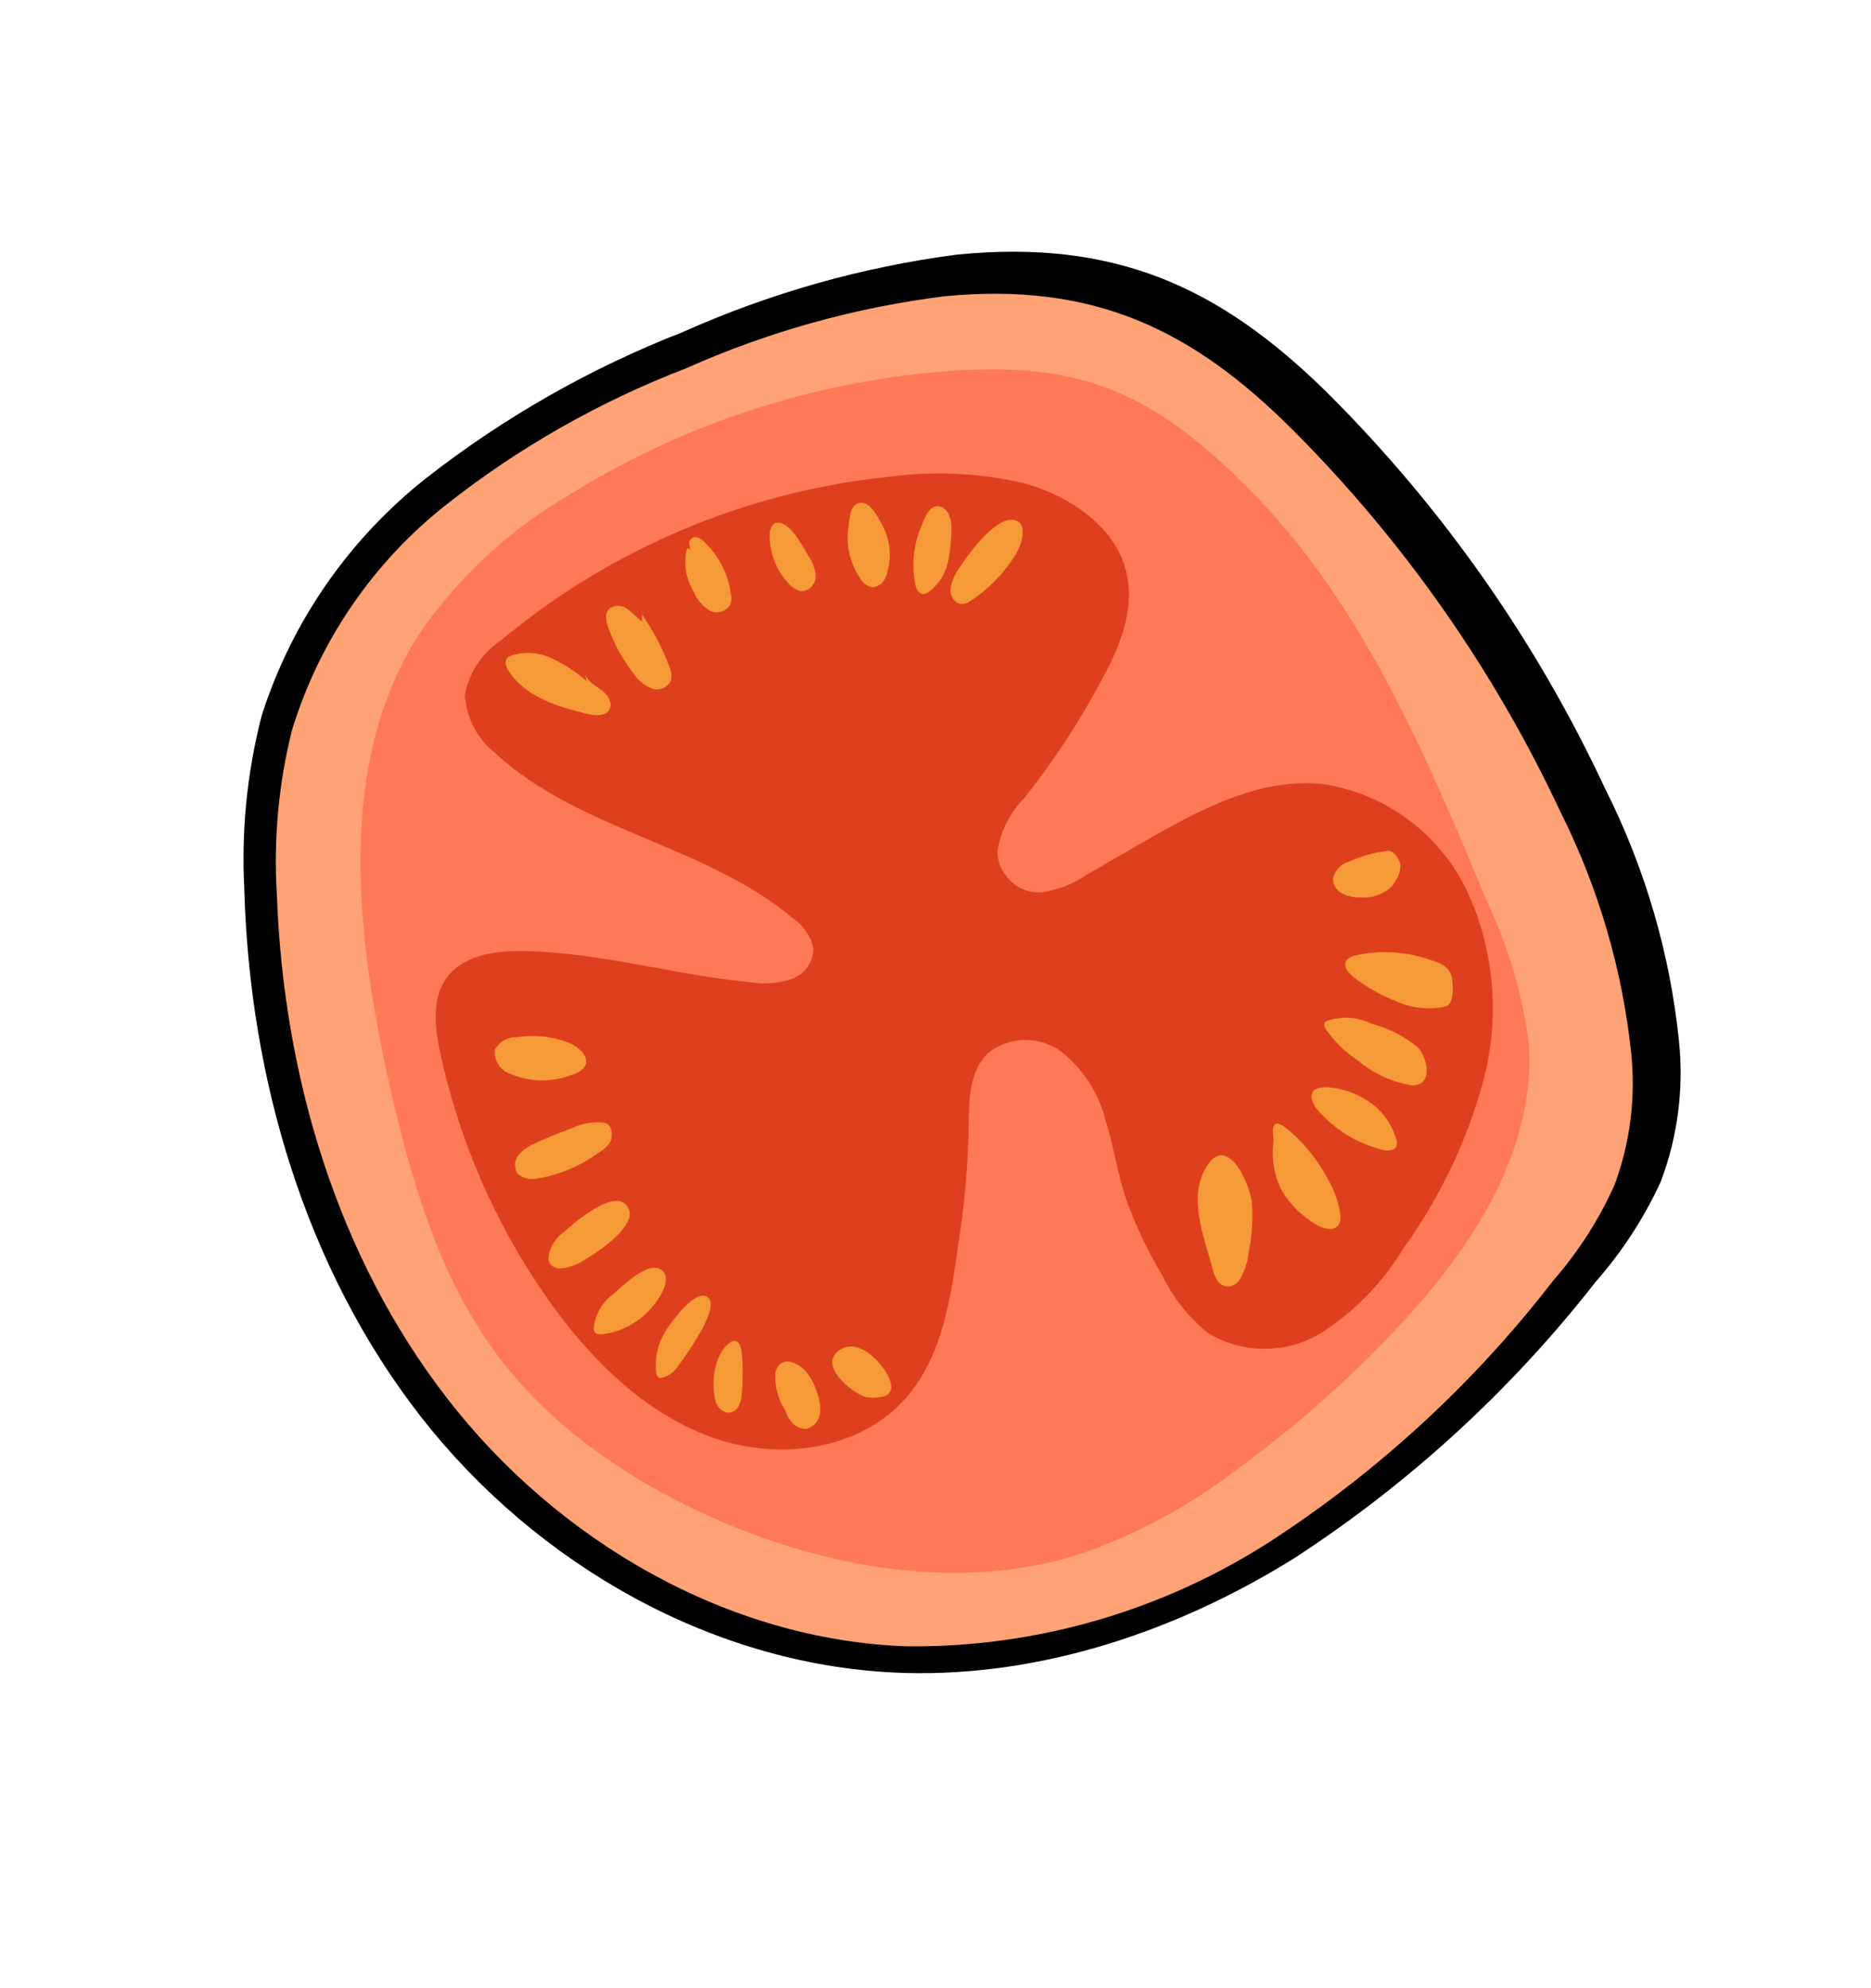 <svg
    width="16"
    height="17"
    viewBox="0 0 16 17"
    fill="none"
    xmlns="http://www.w3.org/2000/svg"
  >
    <path
      d="M5.948 3.121L5.955 3.119L5.962 3.115C6.68 2.794 7.44 2.579 8.219 2.477C8.851 2.415 9.36 2.481 9.813 2.657C10.268 2.834 10.684 3.129 11.12 3.555C12.091 4.518 12.883 5.646 13.46 6.887L13.46 6.887L13.464 6.894C13.784 7.534 13.986 8.226 14.058 8.938L14.058 8.938C14.094 9.293 14.048 9.653 13.923 9.988C13.792 10.27 13.621 10.532 13.415 10.765L13.409 10.772L13.404 10.779C12.702 11.676 11.857 12.451 10.902 13.071C9.947 13.665 8.848 14.031 7.756 14.003C6.23 13.963 4.776 13.131 3.835 11.925C2.895 10.718 2.436 9.162 2.391 7.597L2.391 7.597L2.391 7.59C2.366 7.123 2.412 6.656 2.528 6.203C2.767 5.459 3.223 4.804 3.837 4.321C4.479 3.821 5.19 3.416 5.948 3.121Z"
      fill="#ED190F"
      stroke="black"
      stroke-width="0.604"
    />
    <path
      d="M8.079 2.533C7.316 2.628 6.571 2.835 5.87 3.148C5.13 3.432 4.438 3.825 3.815 4.316C3.19 4.809 2.73 5.481 2.497 6.243C2.381 6.705 2.338 7.183 2.368 7.658C2.424 9.195 2.882 10.742 3.824 11.957C4.765 13.173 6.219 14.024 7.756 14.077C8.863 14.088 9.948 13.773 10.877 13.171C11.8 12.569 12.615 11.816 13.287 10.944C13.5 10.7 13.676 10.425 13.808 10.129C13.942 9.766 13.99 9.376 13.948 8.991C13.871 8.279 13.667 7.587 13.347 6.947C12.778 5.731 12.003 4.624 11.054 3.675C10.19 2.81 9.344 2.412 8.079 2.533Z"
      fill="#FFA276"
    />
    <path
      d="M4.855 4.239C4.357 4.531 3.928 4.927 3.598 5.401C2.87 6.517 3.042 7.981 3.333 9.286C3.511 10.062 3.731 10.847 4.191 11.502C4.688 12.207 5.435 12.704 6.23 13.036C7.185 13.432 8.273 13.601 9.255 13.282C9.74 13.11 10.194 12.863 10.6 12.548C11.092 12.188 11.55 11.782 11.966 11.336C12.589 10.669 13.143 9.826 13.072 8.907C13.017 8.493 12.897 8.09 12.718 7.714C12.193 6.447 11.643 5.145 10.674 4.174C9.85 3.349 9.239 3.084 8.078 3.175C6.934 3.267 5.829 3.631 4.855 4.239Z"
      fill="#FF7954"
    />
    <path
      d="M11.995 10.684C12.309 10.249 12.543 9.762 12.684 9.244C12.826 8.716 12.783 8.156 12.563 7.656C12.452 7.408 12.281 7.191 12.065 7.025C11.85 6.859 11.597 6.75 11.328 6.706C10.775 6.642 10.256 6.925 9.778 7.199C9.613 7.295 9.448 7.39 9.283 7.486C9.175 7.558 9.053 7.607 8.924 7.628C8.864 7.636 8.803 7.627 8.747 7.603C8.692 7.579 8.643 7.541 8.607 7.492C8.555 7.431 8.528 7.354 8.53 7.274C8.558 7.103 8.639 6.946 8.76 6.823C9.018 6.498 9.245 6.149 9.438 5.782C9.577 5.522 9.698 5.223 9.64 4.927C9.561 4.514 9.151 4.238 8.748 4.13C8.372 4.043 7.982 4.025 7.6 4.077C6.381 4.203 5.227 4.69 4.286 5.474C4.205 5.528 4.135 5.597 4.082 5.678C4.029 5.759 3.992 5.85 3.975 5.945C3.982 6.042 4.009 6.137 4.054 6.223C4.1 6.308 4.163 6.384 4.239 6.443C4.955 7.105 6.039 7.224 6.789 7.858C6.873 7.916 6.933 8.005 6.955 8.106C6.956 8.163 6.939 8.22 6.906 8.268C6.873 8.315 6.826 8.351 6.771 8.371C6.661 8.408 6.544 8.418 6.43 8.4C5.775 8.339 5.129 8.142 4.473 8.132C4.227 8.129 3.955 8.166 3.812 8.372C3.692 8.549 3.718 8.785 3.765 9.003C3.927 9.757 4.238 10.471 4.681 11.103C5.04 11.612 5.502 12.078 6.082 12.288C6.662 12.498 7.369 12.401 7.762 11.936C8.058 11.586 8.132 11.099 8.195 10.638C8.245 10.325 8.274 10.008 8.283 9.691C8.285 9.447 8.276 9.168 8.45 9.004C8.54 8.932 8.65 8.893 8.765 8.892C8.879 8.891 8.991 8.928 9.082 8.997C9.266 9.145 9.396 9.348 9.454 9.576C9.523 9.798 9.557 10.031 9.629 10.252C9.711 10.48 9.815 10.699 9.94 10.906C10.032 11.097 10.165 11.265 10.33 11.398C10.475 11.486 10.642 11.533 10.812 11.533C10.982 11.534 11.149 11.487 11.295 11.399C11.58 11.217 11.819 10.973 11.995 10.684Z"
      fill="#DE401D"
    />
    <path
      d="M5.016 5.823C4.928 5.747 4.83 5.683 4.726 5.632C4.62 5.58 4.499 5.569 4.386 5.601C4.365 5.605 4.346 5.616 4.332 5.632C4.325 5.649 4.323 5.667 4.326 5.684C4.328 5.702 4.336 5.719 4.347 5.733C4.487 5.956 4.766 6.043 5.022 6.104C5.09 6.12 5.178 6.127 5.212 6.066C5.245 6.006 5.192 5.933 5.135 5.894C5.079 5.855 5.01 5.814 4.999 5.745L5.016 5.823Z"
      fill="#F59A37"
    />
    <path
      d="M5.49 5.314C5.443 5.282 5.408 5.234 5.364 5.208C5.342 5.19 5.314 5.18 5.285 5.18C5.256 5.18 5.229 5.19 5.206 5.208C5.17 5.248 5.183 5.311 5.2 5.362C5.252 5.509 5.328 5.647 5.425 5.769C5.462 5.822 5.514 5.863 5.574 5.888C5.604 5.898 5.637 5.897 5.667 5.885C5.697 5.873 5.722 5.851 5.737 5.822C5.747 5.779 5.742 5.733 5.721 5.693C5.664 5.538 5.586 5.391 5.49 5.255L5.49 5.314Z"
      fill="#F59A37"
    />
    <path
      d="M5.906 4.712C5.905 4.705 5.901 4.698 5.895 4.694C5.889 4.69 5.882 4.688 5.874 4.689C5.859 4.751 5.856 4.817 5.866 4.88C5.876 4.944 5.899 5.005 5.933 5.06C5.959 5.126 6.005 5.181 6.065 5.218C6.096 5.236 6.132 5.24 6.165 5.231C6.199 5.222 6.228 5.2 6.245 5.17C6.256 5.141 6.258 5.109 6.25 5.079C6.228 4.91 6.148 4.753 6.024 4.635C6.004 4.611 5.976 4.596 5.946 4.592C5.915 4.592 5.885 4.627 5.894 4.652L5.906 4.712Z"
      fill="#F59A37"
    />
    <path
      d="M8.206 4.852C8.167 4.904 8.141 4.965 8.129 5.029C8.125 5.057 8.13 5.085 8.144 5.11C8.158 5.134 8.18 5.153 8.207 5.163C8.239 5.166 8.272 5.158 8.299 5.139C8.453 5.039 8.583 4.906 8.68 4.75C8.742 4.66 8.813 4.419 8.621 4.447C8.471 4.478 8.284 4.735 8.206 4.852Z"
      fill="#F59A37"
    />
    <path
      d="M7.826 4.991C7.833 5.028 7.851 5.074 7.889 5.079C7.91 5.079 7.93 5.072 7.946 5.059C8.027 4.997 8.084 4.908 8.106 4.808C8.127 4.709 8.137 4.608 8.136 4.506C8.137 4.443 8.106 4.334 8.024 4.329C7.943 4.324 7.915 4.419 7.889 4.475C7.815 4.637 7.793 4.817 7.826 4.991Z"
      fill="#F59A37"
    />
    <path
      d="M7.355 4.945C7.366 4.965 7.381 4.982 7.399 4.995C7.418 5.009 7.439 5.018 7.461 5.022C7.486 5.02 7.51 5.01 7.53 4.995C7.55 4.979 7.566 4.958 7.575 4.935C7.603 4.859 7.614 4.778 7.607 4.698C7.6 4.618 7.575 4.54 7.535 4.471C7.501 4.413 7.439 4.286 7.353 4.299C7.268 4.313 7.268 4.422 7.258 4.491C7.23 4.649 7.265 4.812 7.355 4.945Z"
      fill="#F59A37"
    />
    <path
      d="M6.629 4.472C6.601 4.488 6.586 4.522 6.582 4.555C6.576 4.705 6.626 4.851 6.723 4.966C6.766 5.019 6.826 5.07 6.889 5.049C6.916 5.04 6.939 5.022 6.955 4.997C6.971 4.973 6.978 4.944 6.975 4.916C6.969 4.858 6.949 4.803 6.915 4.757C6.871 4.687 6.751 4.438 6.629 4.472Z"
      fill="#F59A37"
    />
    <path
      d="M4.415 8.868C4.378 8.867 4.342 8.877 4.31 8.895C4.278 8.914 4.251 8.941 4.233 8.973C4.227 9.015 4.236 9.058 4.257 9.095C4.278 9.132 4.311 9.161 4.351 9.177C4.521 9.253 4.714 9.258 4.887 9.192C5.1 9.126 5.01 8.972 4.855 8.913C4.715 8.86 4.564 8.845 4.415 8.868Z"
      fill="#F59A37"
    />
    <path
      d="M5.17 9.6C5.075 9.588 4.978 9.604 4.892 9.646C4.782 9.688 4.671 9.729 4.565 9.781C4.513 9.802 4.468 9.836 4.432 9.879C4.414 9.901 4.405 9.929 4.404 9.957C4.403 9.985 4.411 10.013 4.427 10.036C4.448 10.054 4.472 10.068 4.498 10.075C4.525 10.083 4.552 10.084 4.579 10.079C4.776 10.05 4.962 9.972 5.121 9.854C5.158 9.834 5.19 9.805 5.215 9.771C5.246 9.719 5.236 9.612 5.17 9.6Z"
      fill="#F59A37"
    />
    <path
      d="M4.819 10.537C4.784 10.562 4.754 10.594 4.732 10.63C4.71 10.666 4.696 10.707 4.69 10.749C4.689 10.771 4.695 10.792 4.707 10.809C4.718 10.822 4.732 10.832 4.748 10.838C4.764 10.844 4.781 10.847 4.798 10.845C4.875 10.838 4.949 10.81 5.012 10.764C5.114 10.705 5.465 10.474 5.369 10.321C5.261 10.144 4.903 10.463 4.819 10.537Z"
      fill="#F59A37"
    />
    <path
      d="M5.25 11.061C5.202 11.094 5.162 11.138 5.132 11.188C5.103 11.239 5.084 11.295 5.078 11.353C5.077 11.366 5.081 11.38 5.087 11.391C5.098 11.41 5.127 11.409 5.149 11.409C5.319 11.389 5.474 11.303 5.581 11.17C5.641 11.105 5.773 10.9 5.63 10.845C5.524 10.804 5.321 10.996 5.25 11.061Z"
      fill="#F59A37"
    />
    <path
      d="M5.695 11.377C5.625 11.486 5.596 11.617 5.613 11.745C5.614 11.757 5.621 11.768 5.63 11.776C5.635 11.779 5.641 11.781 5.646 11.782C5.652 11.783 5.658 11.782 5.663 11.78C5.722 11.764 5.772 11.725 5.804 11.673C5.863 11.592 6.143 11.208 6.064 11.105C5.966 10.982 5.73 11.319 5.695 11.377Z"
      fill="#F59A37"
    />
    <path
      d="M6.128 11.656C6.097 11.758 6.093 11.866 6.116 11.969C6.121 11.998 6.135 12.025 6.156 12.045C6.177 12.065 6.205 12.078 6.234 12.08C6.253 12.078 6.27 12.071 6.285 12.061C6.3 12.05 6.311 12.035 6.319 12.019C6.334 11.985 6.343 11.948 6.344 11.911C6.353 11.803 6.354 11.694 6.345 11.586C6.325 11.336 6.158 11.531 6.128 11.656Z"
      fill="#F59A37"
    />
    <path
      d="M6.713 12.056C6.728 12.098 6.751 12.137 6.78 12.172C6.796 12.188 6.815 12.2 6.835 12.207C6.856 12.215 6.878 12.218 6.901 12.217C6.928 12.209 6.953 12.193 6.973 12.172C6.992 12.151 7.005 12.124 7.01 12.096C7.018 12.039 7.012 11.981 6.993 11.927C6.973 11.851 6.937 11.781 6.887 11.721C6.801 11.631 6.663 11.596 6.63 11.739C6.624 11.851 6.653 11.962 6.713 12.056Z"
      fill="#F59A37"
    />
    <path
      d="M7.401 11.945C7.442 11.954 7.483 11.954 7.524 11.946C7.547 11.945 7.57 11.938 7.59 11.924C7.639 11.895 7.622 11.818 7.596 11.768C7.527 11.629 7.322 11.426 7.166 11.554C7.011 11.681 7.267 11.899 7.401 11.945Z"
      fill="#F59A37"
    />
    <path
      d="M11.87 7.275C11.755 7.288 11.644 7.319 11.539 7.366C11.505 7.375 11.474 7.394 11.449 7.419C11.424 7.445 11.407 7.476 11.399 7.511C11.398 7.536 11.405 7.561 11.417 7.583C11.43 7.605 11.448 7.623 11.471 7.636C11.516 7.66 11.567 7.673 11.619 7.672C11.667 7.678 11.716 7.674 11.763 7.66C11.809 7.646 11.852 7.623 11.889 7.591C11.911 7.569 11.929 7.544 11.943 7.517C11.964 7.483 11.975 7.444 11.977 7.405C11.977 7.358 11.921 7.268 11.87 7.275Z"
      fill="#F59A37"
    />
    <path
      d="M11.602 8.167C11.584 8.169 11.566 8.174 11.55 8.184C11.534 8.193 11.52 8.206 11.509 8.221C11.487 8.27 11.534 8.322 11.58 8.359C11.69 8.443 11.81 8.511 11.939 8.561C12.072 8.622 12.221 8.637 12.364 8.606C12.44 8.583 12.428 8.407 12.412 8.343C12.38 8.251 12.3 8.228 12.21 8.2C12.014 8.135 11.804 8.124 11.602 8.167Z"
      fill="#F59A37"
    />
    <path
      d="M11.733 8.755C11.617 8.697 11.482 8.686 11.358 8.726C11.347 8.729 11.337 8.734 11.329 8.743C11.325 8.752 11.325 8.763 11.326 8.773C11.328 8.782 11.332 8.792 11.338 8.8C11.411 8.906 11.503 8.997 11.611 9.067C11.736 9.173 11.886 9.245 12.047 9.276C12.081 9.284 12.117 9.279 12.149 9.264C12.247 9.207 12.188 9.021 12.126 8.956C12.011 8.861 11.877 8.792 11.733 8.755Z"
      fill="#F59A37"
    />
    <path
      d="M10.367 10.837C10.374 10.876 10.388 10.913 10.409 10.947C10.419 10.964 10.434 10.978 10.451 10.987C10.468 10.997 10.488 11.002 10.508 11.001C10.525 10.999 10.541 10.993 10.556 10.985C10.571 10.976 10.584 10.965 10.594 10.951C10.64 10.88 10.669 10.798 10.677 10.713C10.706 10.573 10.716 10.429 10.706 10.286C10.687 10.107 10.486 9.681 10.312 9.985C10.16 10.24 10.295 10.577 10.367 10.837Z"
      fill="#F59A37"
    />
    <path
      d="M10.951 10.161C11.025 10.293 11.134 10.402 11.265 10.476C11.322 10.508 11.403 10.531 11.445 10.476C11.461 10.45 11.467 10.418 11.462 10.388C11.449 10.29 11.418 10.194 11.37 10.108C11.296 9.964 11.2 9.833 11.084 9.721C11.057 9.697 10.948 9.586 10.908 9.611C10.867 9.637 10.893 9.716 10.891 9.75C10.871 9.89 10.892 10.033 10.951 10.161Z"
      fill="#F59A37"
    />
    <path
      d="M11.302 9.528C11.447 9.681 11.633 9.788 11.838 9.835C11.877 9.841 11.925 9.838 11.942 9.802C11.947 9.785 11.947 9.767 11.942 9.75C11.91 9.627 11.837 9.518 11.736 9.441C11.623 9.355 11.487 9.305 11.346 9.297C11.164 9.289 11.194 9.426 11.302 9.528Z"
      fill="#F59A37"
    />
  </svg>